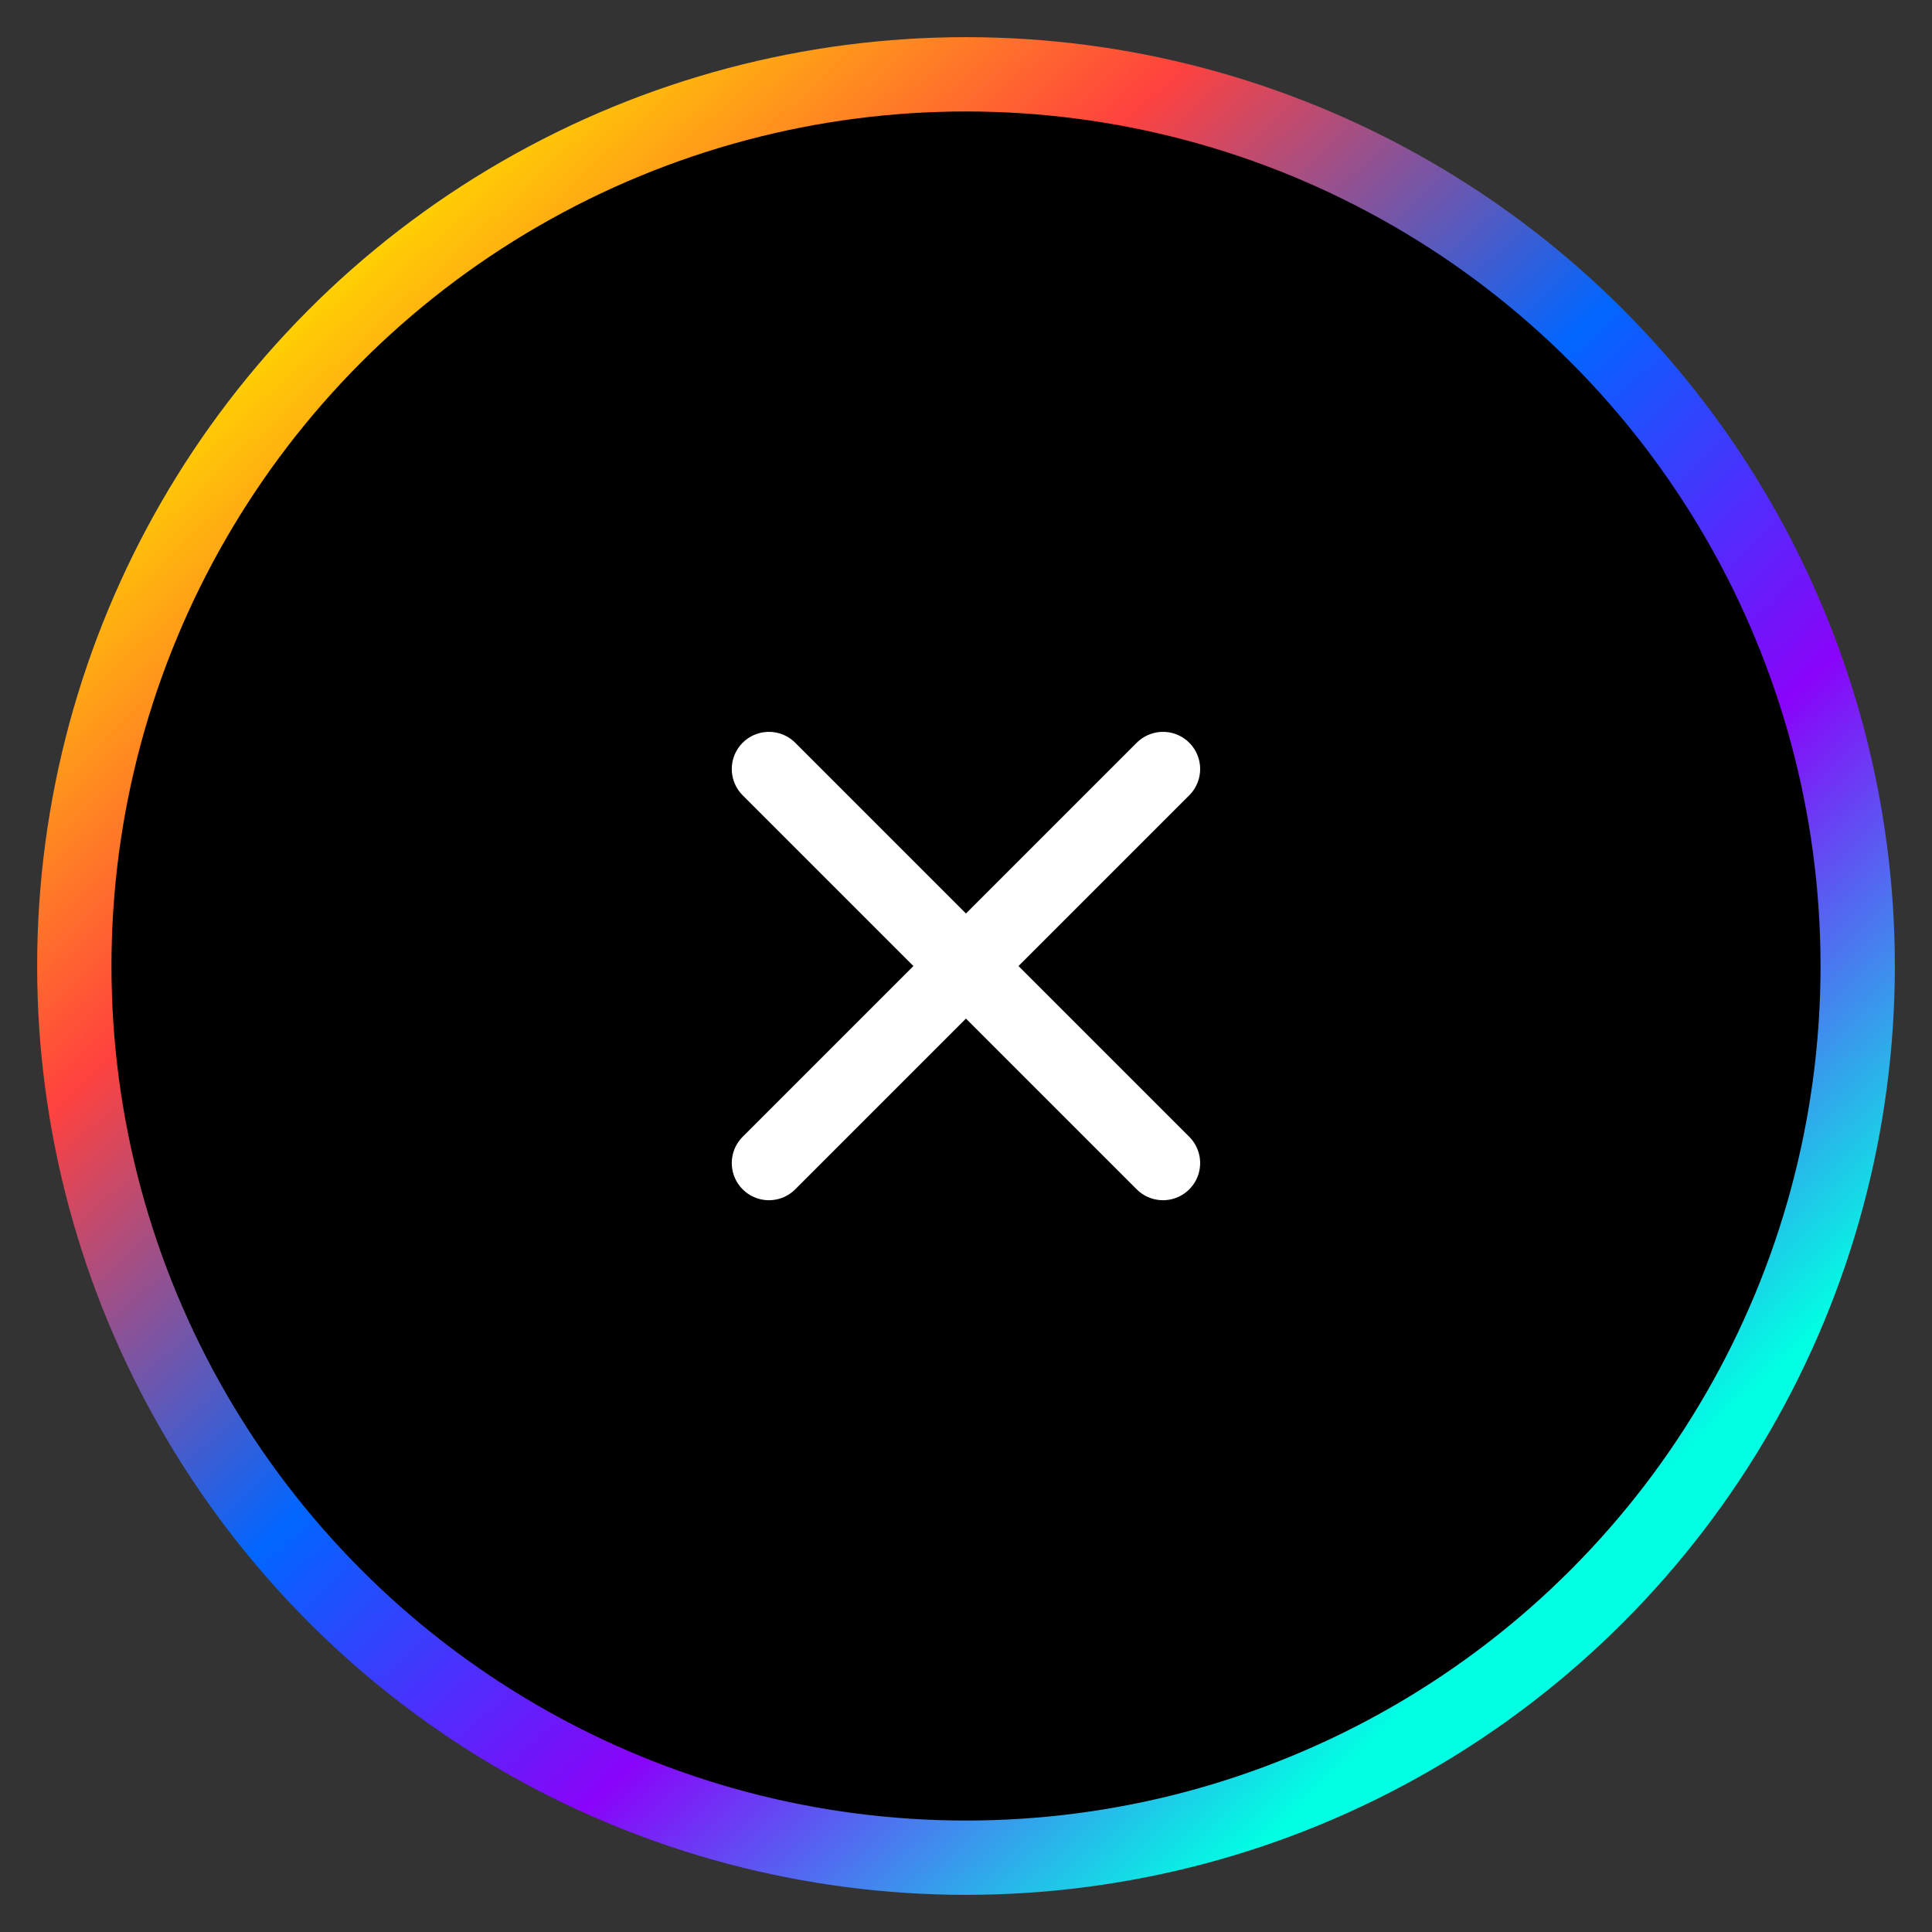 <svg width="26" height="26" viewBox="0 0 26 26" fill="none" xmlns="http://www.w3.org/2000/svg">
<rect x="0" y="0" width="26" height="26" fill="#333333" stroke="none"/>
<circle cx="13" cy="13" r="12" fill="black" stroke="url(#paint0_linear_444_2847)"/>
<path d="M15.651 15.652L10.348 10.349M15.651 10.349L10.348 15.652" stroke="white" stroke-linecap="round" stroke-linejoin="round"/>
<defs>
<linearGradient id="paint0_linear_444_2847" x1="4.273" y1="3.727" x2="20.636" y2="21.454" gradientUnits="userSpaceOnUse">
<stop stop-color="#FFD600"/>
<stop offset="0.24" stop-color="#FF423E"/>
<stop offset="0.5" stop-color="#0166FF"/>
<stop offset="0.73" stop-color="#8904F9"/>
<stop offset="1" stop-color="#01FFE3"/>
</linearGradient>
</defs>
</svg>
